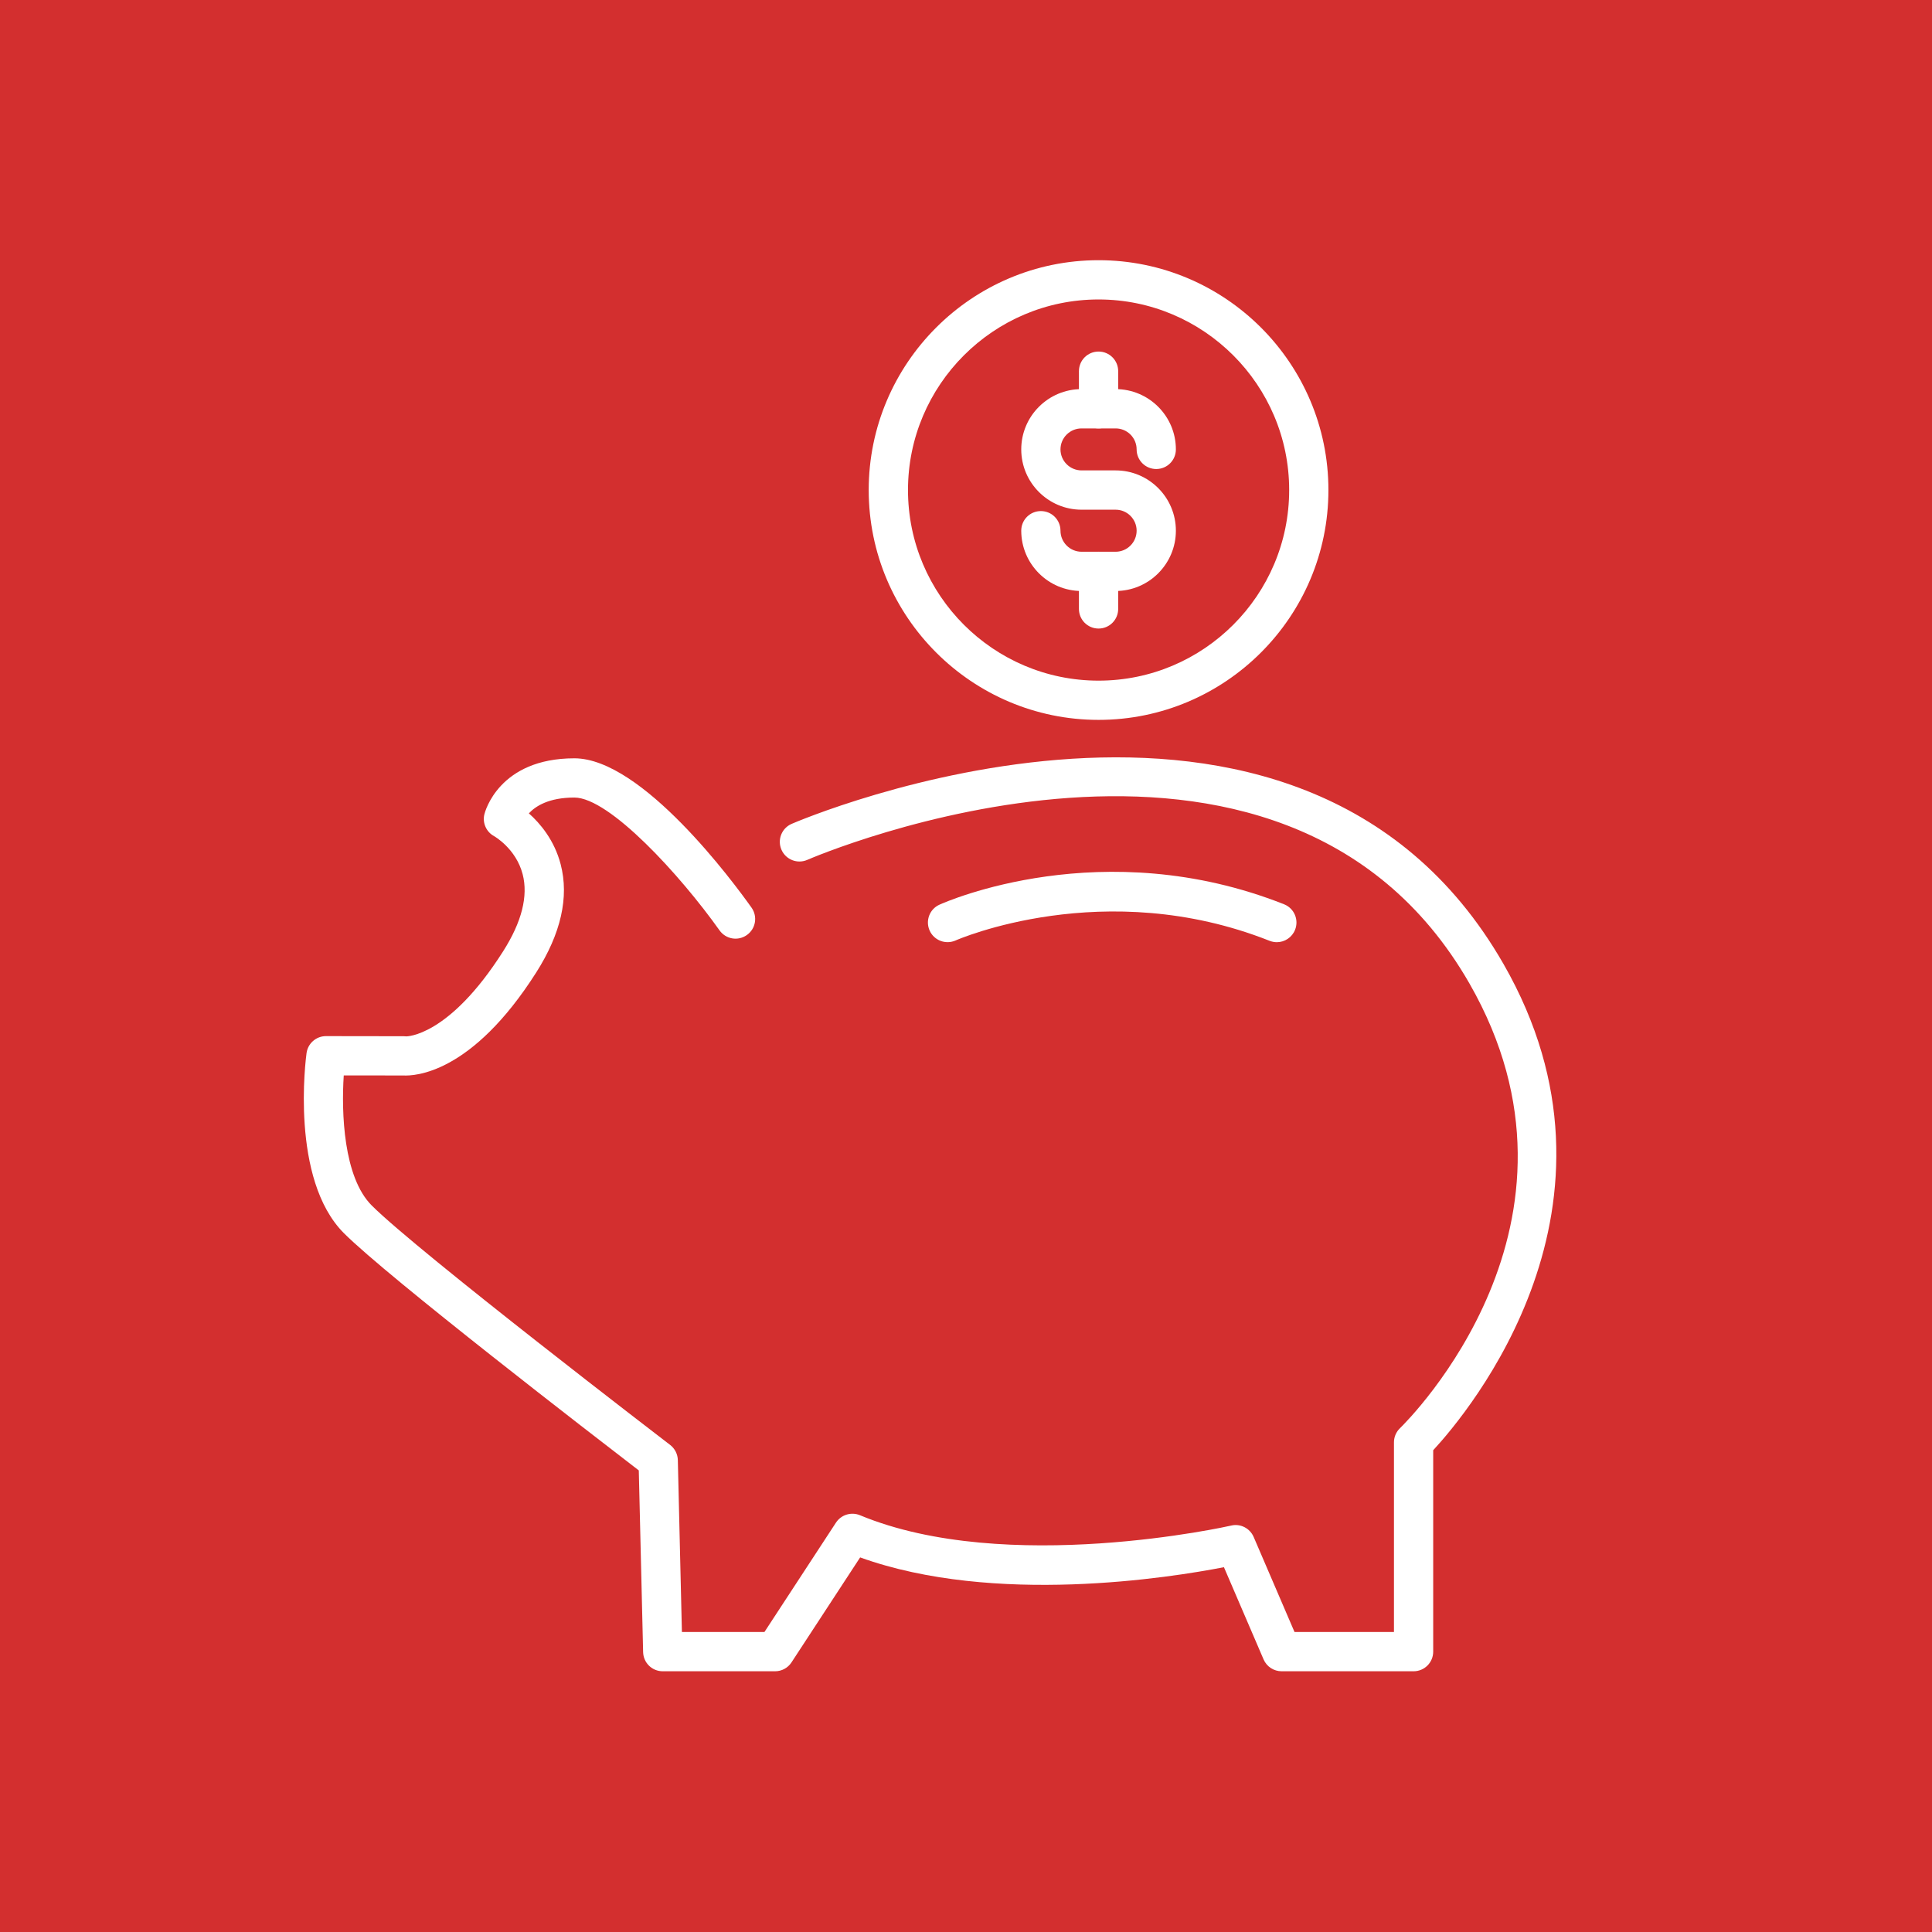 <svg xmlns="http://www.w3.org/2000/svg" xmlns:xlink="http://www.w3.org/1999/xlink" width="1024" zoomAndPan="magnify" viewBox="0 0 768 768" height="1024" preserveAspectRatio="xMidYMid meet" version="1.0"><defs><clipPath id="4eede1e156"><path d="M 120 301 L 619 301 L 619 664.324 L 120 664.324 Z M 120 301 " clip-rule="nonzero"/></clipPath><clipPath id="4db0faded8"><path d="M 345 103.324 L 529 103.324 L 529 287 L 345 287 Z M 345 103.324 " clip-rule="nonzero"/></clipPath></defs><rect x="-76.8" width="921.6" fill="#ffffff" y="-76.8" height="921.6" fill-opacity="1"/><rect x="-76.8" width="921.6" fill="#d32f2f" y="-76.8" height="921.6" fill-opacity="1"/><g clip-path="url(#4eede1e156)"><path fill="#ffffff" d="M 561.922 664.355 L 509.469 664.355 C 506.348 664.355 503.531 662.512 502.297 659.652 L 486.535 622.984 C 465.117 627.156 395.324 638.32 341.918 619.094 L 314.629 660.828 C 313.191 663.039 310.738 664.355 308.105 664.355 L 263.453 664.355 C 259.199 664.355 255.754 660.992 255.652 656.738 L 253.93 584.512 C 236.832 571.363 154.23 507.727 136.727 490.223 C 115.242 468.746 121.574 420.648 121.855 418.625 C 122.383 414.754 125.688 411.875 129.574 411.875 L 129.598 411.875 L 160.594 411.918 C 160.898 411.918 161.223 411.938 161.527 411.977 C 161.426 411.957 178.281 412.324 199.957 378.227 C 207.414 366.535 210.027 356.184 207.758 347.492 C 205.105 337.32 196.516 332.438 196.434 332.398 C 193.312 330.715 191.711 327.129 192.543 323.707 C 192.766 322.793 198.277 301.441 228.324 301.441 C 255.27 301.441 291.715 350.895 298.746 360.801 C 301.238 364.328 300.426 369.191 296.902 371.68 C 293.375 374.195 288.535 373.363 286.023 369.836 C 270.461 347.918 242.262 317.039 228.324 317.039 C 218.172 317.039 212.906 320.445 210.23 323.32 C 214.727 327.312 220.359 333.957 222.871 343.562 C 226.277 356.629 222.992 371.113 213.129 386.613 C 187.438 426.992 164.809 427.762 160.27 427.516 L 136.648 427.496 C 135.676 442.227 136.504 467.938 147.77 479.199 C 166.188 497.598 265.379 573.609 266.391 574.379 C 268.254 575.82 269.391 578.027 269.449 580.398 L 271.07 648.754 L 303.871 648.754 L 332.316 605.258 C 334.383 602.117 338.395 600.902 341.84 602.32 C 400.066 626.508 488.539 606.656 489.43 606.434 C 493.059 605.562 496.844 607.484 498.344 610.949 L 514.594 648.754 L 554.121 648.754 L 554.121 573.348 C 554.121 571.242 554.973 569.215 556.492 567.754 C 559.875 564.453 638.746 486.09 584.105 390.906 C 509.246 260.535 322.836 340.969 320.949 341.797 C 317 343.539 312.402 341.758 310.656 337.809 C 308.914 333.855 310.699 329.258 314.648 327.516 C 316.656 326.645 515.891 240.762 597.637 383.148 C 652.746 479.141 583.719 561.355 569.719 576.488 L 569.719 656.555 C 569.719 660.871 566.234 664.355 561.922 664.355 " fill-opacity="1" fill-rule="nonzero"/></g><g clip-path="url(#4db0faded8)"><path fill="#ffffff" d="M 436.695 119.043 C 394.938 119.043 360.941 153.039 360.941 194.793 C 360.941 236.59 394.938 270.566 436.695 270.566 C 478.469 270.566 512.465 236.59 512.465 194.793 C 512.465 153.039 478.469 119.043 436.695 119.043 Z M 436.695 286.164 C 386.328 286.164 345.324 245.18 345.324 194.793 C 345.324 144.426 386.328 103.434 436.695 103.434 C 487.082 103.434 528.066 144.426 528.066 194.793 C 528.066 245.18 487.082 286.164 436.695 286.164 " fill-opacity="1" fill-rule="nonzero"/></g><path fill="#ffffff" d="M 443.48 234.93 L 429.926 234.93 C 416.719 234.93 405.961 224.172 405.961 210.961 C 405.961 206.645 409.445 203.16 413.762 203.16 C 418.074 203.16 421.559 206.645 421.559 210.961 C 421.559 215.559 425.328 219.328 429.926 219.328 L 443.48 219.328 C 448.082 219.328 451.828 215.559 451.828 210.961 C 451.828 206.363 448.082 202.613 443.48 202.613 L 429.926 202.613 C 416.719 202.613 405.961 191.855 405.961 178.645 C 405.961 165.418 416.719 154.68 429.926 154.68 L 443.48 154.68 C 456.691 154.68 467.43 165.418 467.43 178.645 C 467.43 182.961 463.945 186.445 459.629 186.445 C 455.312 186.445 451.828 182.961 451.828 178.645 C 451.828 174.027 448.082 170.301 443.48 170.301 L 429.926 170.301 C 425.328 170.301 421.559 174.027 421.559 178.645 C 421.559 183.246 425.328 186.992 429.926 186.992 L 443.48 186.992 C 456.691 186.992 467.43 197.75 467.43 210.961 C 467.43 224.172 456.691 234.93 443.48 234.93 " fill-opacity="1" fill-rule="nonzero"/><path fill="#ffffff" d="M 436.695 170.301 C 432.379 170.301 428.895 166.793 428.895 162.48 L 428.895 147.547 C 428.895 143.23 432.379 139.746 436.695 139.746 C 441.008 139.746 444.496 143.23 444.496 147.547 L 444.496 162.48 C 444.496 166.793 441.008 170.301 436.695 170.301 " fill-opacity="1" fill-rule="nonzero"/><path fill="#ffffff" d="M 436.695 249.859 C 432.379 249.859 428.895 246.375 428.895 242.059 L 428.895 227.129 C 428.895 222.812 432.379 219.328 436.695 219.328 C 441.008 219.328 444.496 222.812 444.496 227.129 L 444.496 242.059 C 444.496 246.375 441.008 249.859 436.695 249.859 " fill-opacity="1" fill-rule="nonzero"/><path fill="#ffffff" d="M 507.562 374.539 C 506.609 374.539 505.637 374.355 504.688 373.992 C 439.023 347.957 380.434 373.586 379.867 373.848 C 375.934 375.59 371.316 373.848 369.555 369.938 C 367.789 366.008 369.512 361.391 373.441 359.629 C 376.059 358.434 438.418 330.938 510.441 359.465 C 514.453 361.066 516.395 365.582 514.816 369.594 C 513.602 372.652 510.664 374.539 507.562 374.539 " fill-opacity="1" fill-rule="nonzero"/></svg>